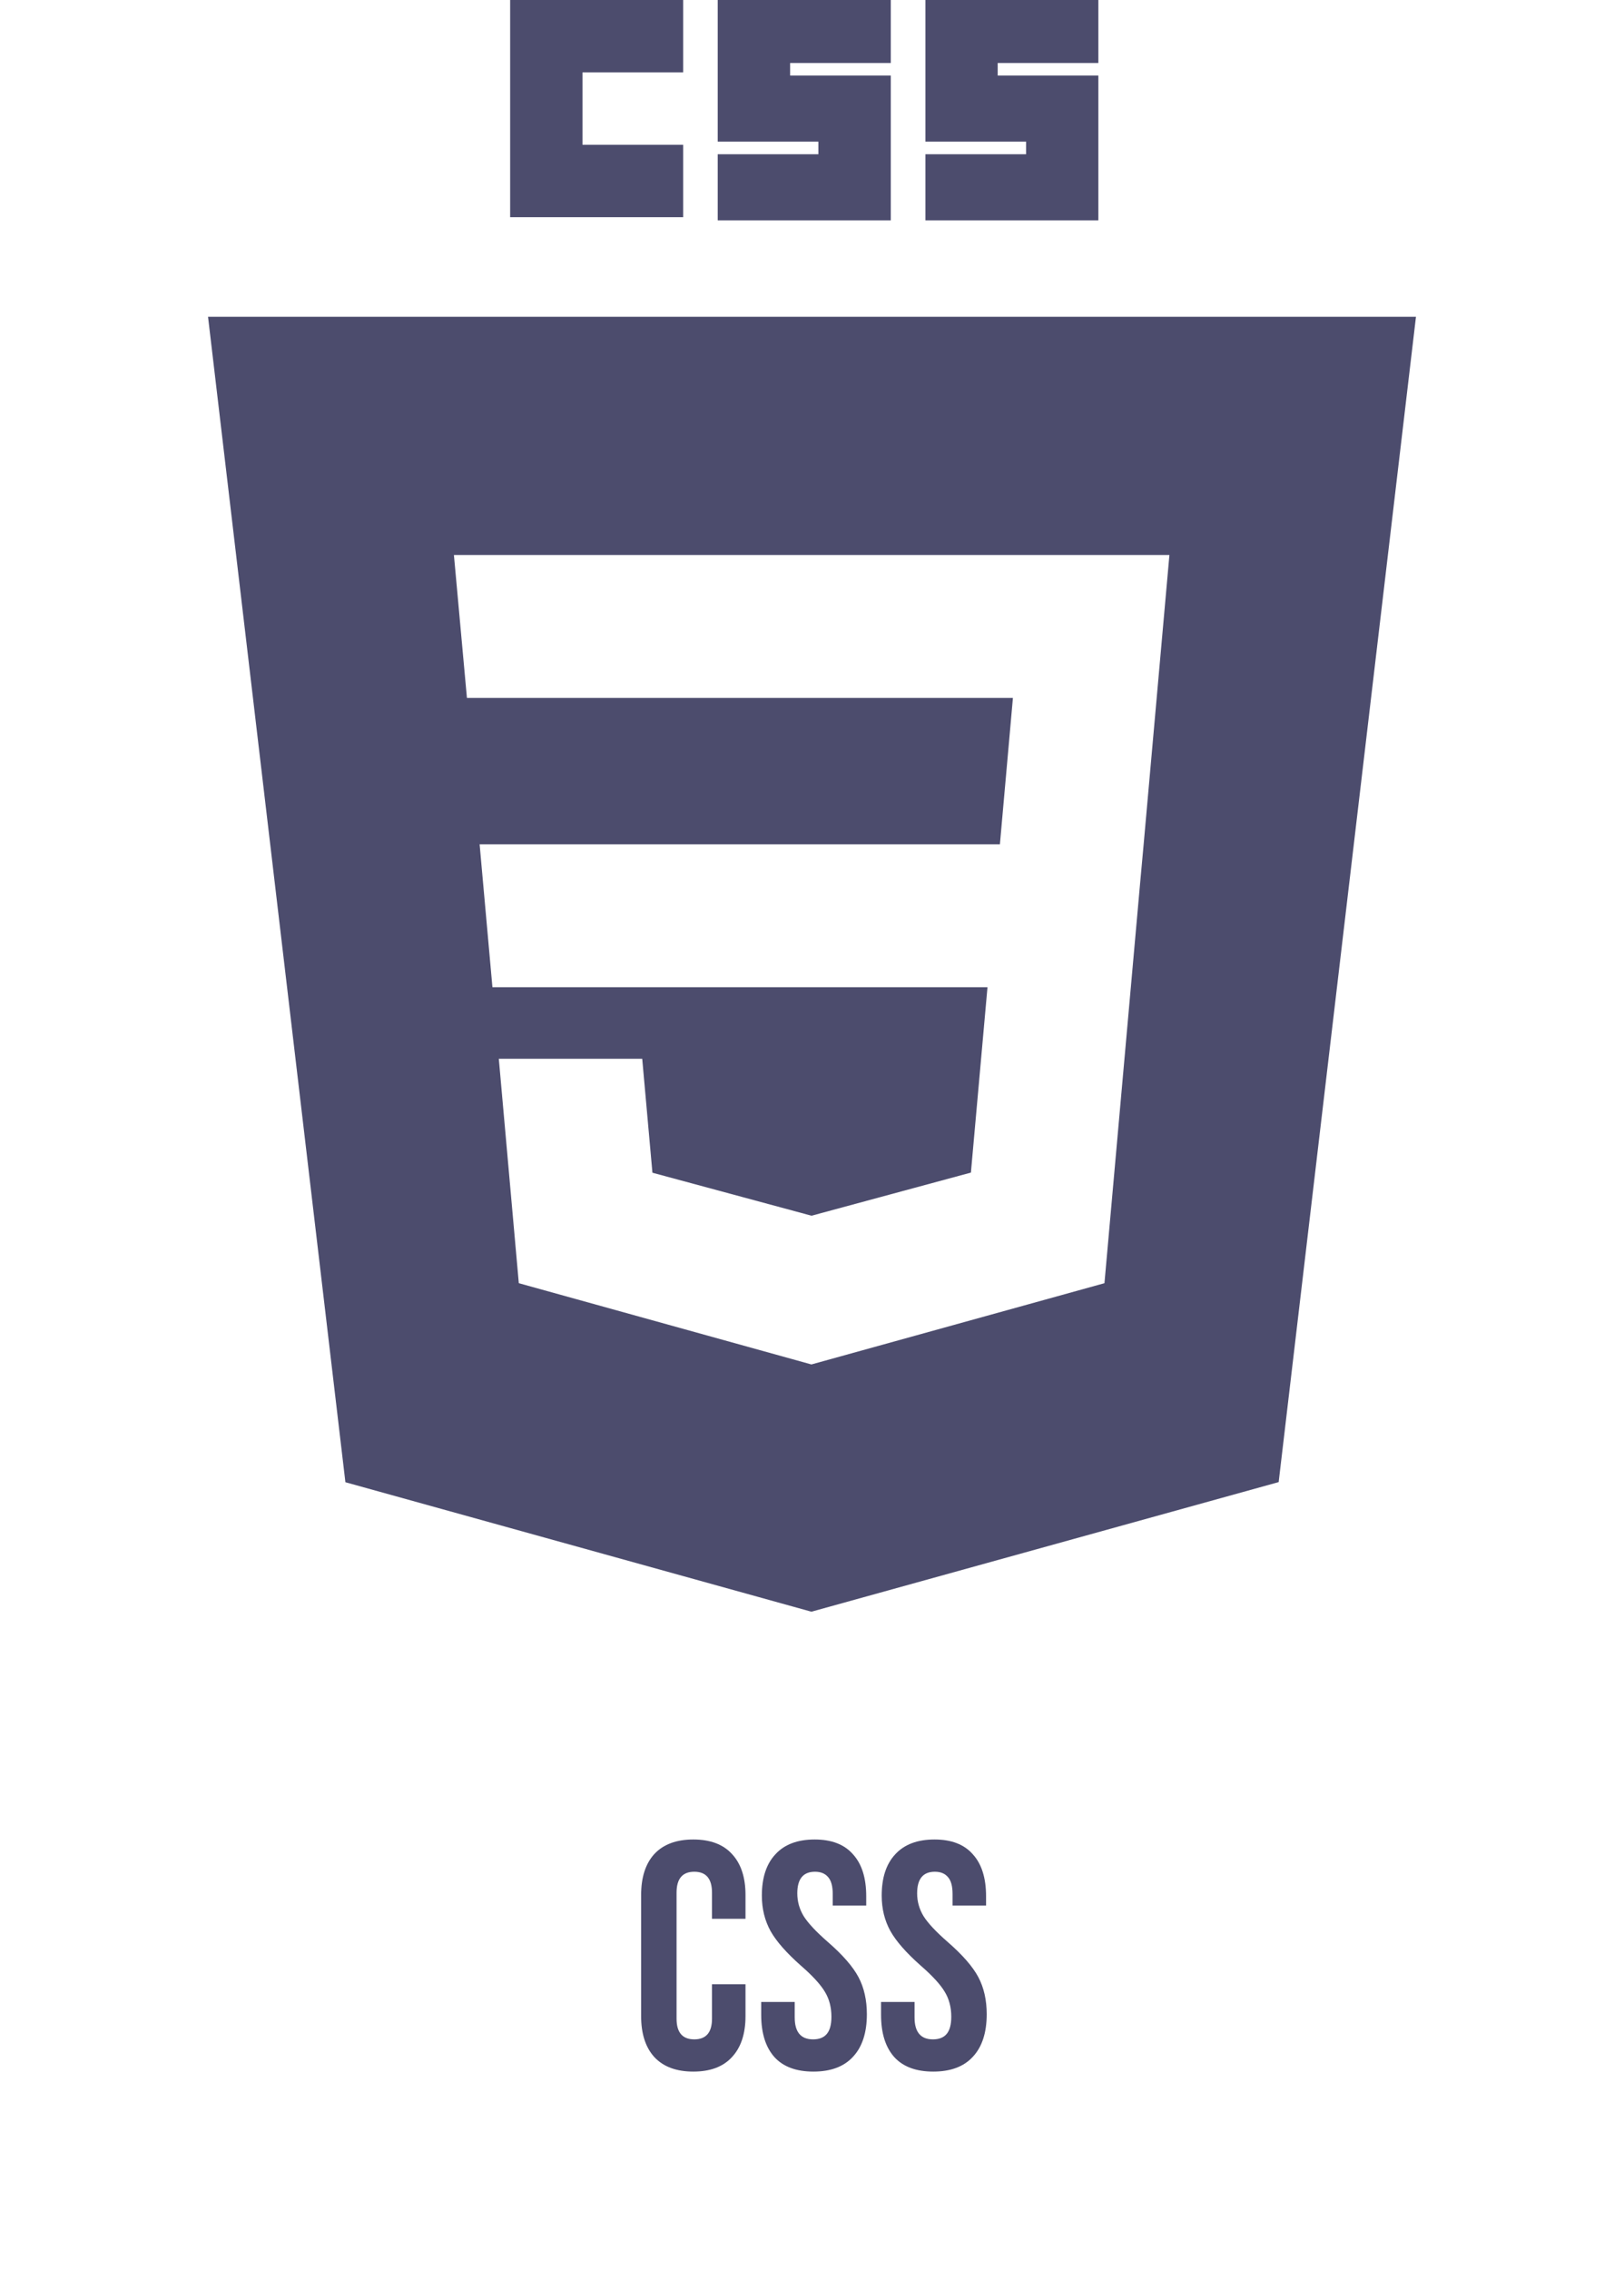 <svg width="121" height="169" viewBox="0 0 121 169" fill="none" xmlns="http://www.w3.org/2000/svg">
<g clip-path="url(#clip0_2_149)">
<path d="M38.01 0H50.9V5.39H43.4V10.78H50.9V16.17H38.01V0ZM53.475 0H66.37V4.69H58.87V5.625H66.37V16.405H53.475V11.485H60.975V10.545H53.475V0ZM68.95 0H81.835V4.69H74.335V5.625H81.835V16.405H68.95V11.485H76.45V10.545H68.95V0Z" fill="#4C4C6D"/>
<path fill-rule="evenodd" clip-rule="evenodd" d="M60.455 120L25.735 110.36L15.5 23.585H105.5L95.27 110.35L60.455 120ZM35.735 62.865L36.69 73.505H73.575L72.34 87.305L60.47 90.515H60.46L48.61 87.315L47.85 78.83H37.165L38.655 95.54L60.455 101.59L82.29 95.54L84.95 65.72L85.21 62.865L87.13 41.32H33.82L34.79 51.965H75.47L74.5 62.865H35.735Z" fill="#4C4C6D"/>
</g>
<path d="M51.657 154.24C50.393 154.24 49.425 153.88 48.753 153.16C48.097 152.44 47.769 151.424 47.769 150.112V141.088C47.769 139.776 48.097 138.76 48.753 138.04C49.425 137.32 50.393 136.96 51.657 136.96C52.921 136.96 53.881 137.32 54.537 138.04C55.209 138.76 55.545 139.776 55.545 141.088V142.864H53.049V140.92C53.049 139.88 52.609 139.36 51.729 139.36C50.849 139.36 50.409 139.88 50.409 140.92V150.304C50.409 151.328 50.849 151.84 51.729 151.84C52.609 151.84 53.049 151.328 53.049 150.304V147.736H55.545V150.112C55.545 151.424 55.209 152.44 54.537 153.16C53.881 153.88 52.921 154.24 51.657 154.24ZM60.603 154.24C59.324 154.24 58.355 153.88 57.7 153.16C57.044 152.424 56.715 151.376 56.715 150.016V149.056H59.212V150.208C59.212 151.296 59.667 151.84 60.58 151.84C61.028 151.84 61.364 151.712 61.587 151.456C61.828 151.184 61.947 150.752 61.947 150.16C61.947 149.456 61.788 148.84 61.468 148.312C61.148 147.768 60.556 147.12 59.691 146.368C58.603 145.408 57.843 144.544 57.411 143.776C56.98 142.992 56.764 142.112 56.764 141.136C56.764 139.808 57.099 138.784 57.772 138.064C58.444 137.328 59.419 136.96 60.7 136.96C61.964 136.96 62.916 137.328 63.556 138.064C64.212 138.784 64.54 139.824 64.54 141.184V141.88H62.044V141.016C62.044 140.44 61.931 140.024 61.708 139.768C61.483 139.496 61.156 139.36 60.724 139.36C59.843 139.36 59.404 139.896 59.404 140.968C59.404 141.576 59.563 142.144 59.883 142.672C60.219 143.2 60.819 143.84 61.684 144.592C62.788 145.552 63.547 146.424 63.964 147.208C64.379 147.992 64.588 148.912 64.588 149.968C64.588 151.344 64.243 152.4 63.556 153.136C62.883 153.872 61.9 154.24 60.603 154.24ZM69.533 154.24C68.253 154.24 67.285 153.88 66.629 153.16C65.973 152.424 65.645 151.376 65.645 150.016V149.056H68.141V150.208C68.141 151.296 68.597 151.84 69.509 151.84C69.957 151.84 70.293 151.712 70.517 151.456C70.757 151.184 70.877 150.752 70.877 150.16C70.877 149.456 70.717 148.84 70.397 148.312C70.077 147.768 69.485 147.12 68.621 146.368C67.533 145.408 66.773 144.544 66.341 143.776C65.909 142.992 65.693 142.112 65.693 141.136C65.693 139.808 66.029 138.784 66.701 138.064C67.373 137.328 68.349 136.96 69.629 136.96C70.893 136.96 71.845 137.328 72.485 138.064C73.141 138.784 73.469 139.824 73.469 141.184V141.88H70.973V141.016C70.973 140.44 70.861 140.024 70.637 139.768C70.413 139.496 70.085 139.36 69.653 139.36C68.773 139.36 68.333 139.896 68.333 140.968C68.333 141.576 68.493 142.144 68.813 142.672C69.149 143.2 69.749 143.84 70.613 144.592C71.717 145.552 72.477 146.424 72.893 147.208C73.309 147.992 73.517 148.912 73.517 149.968C73.517 151.344 73.173 152.4 72.485 153.136C71.813 153.872 70.829 154.24 69.533 154.24Z" fill="#4C4C6D"/>
<defs>
<clipPath id="clip0_2_149">
<rect width="120" height="120" fill="white" transform="translate(0.5)"/>
</clipPath>
</defs>
</svg>
